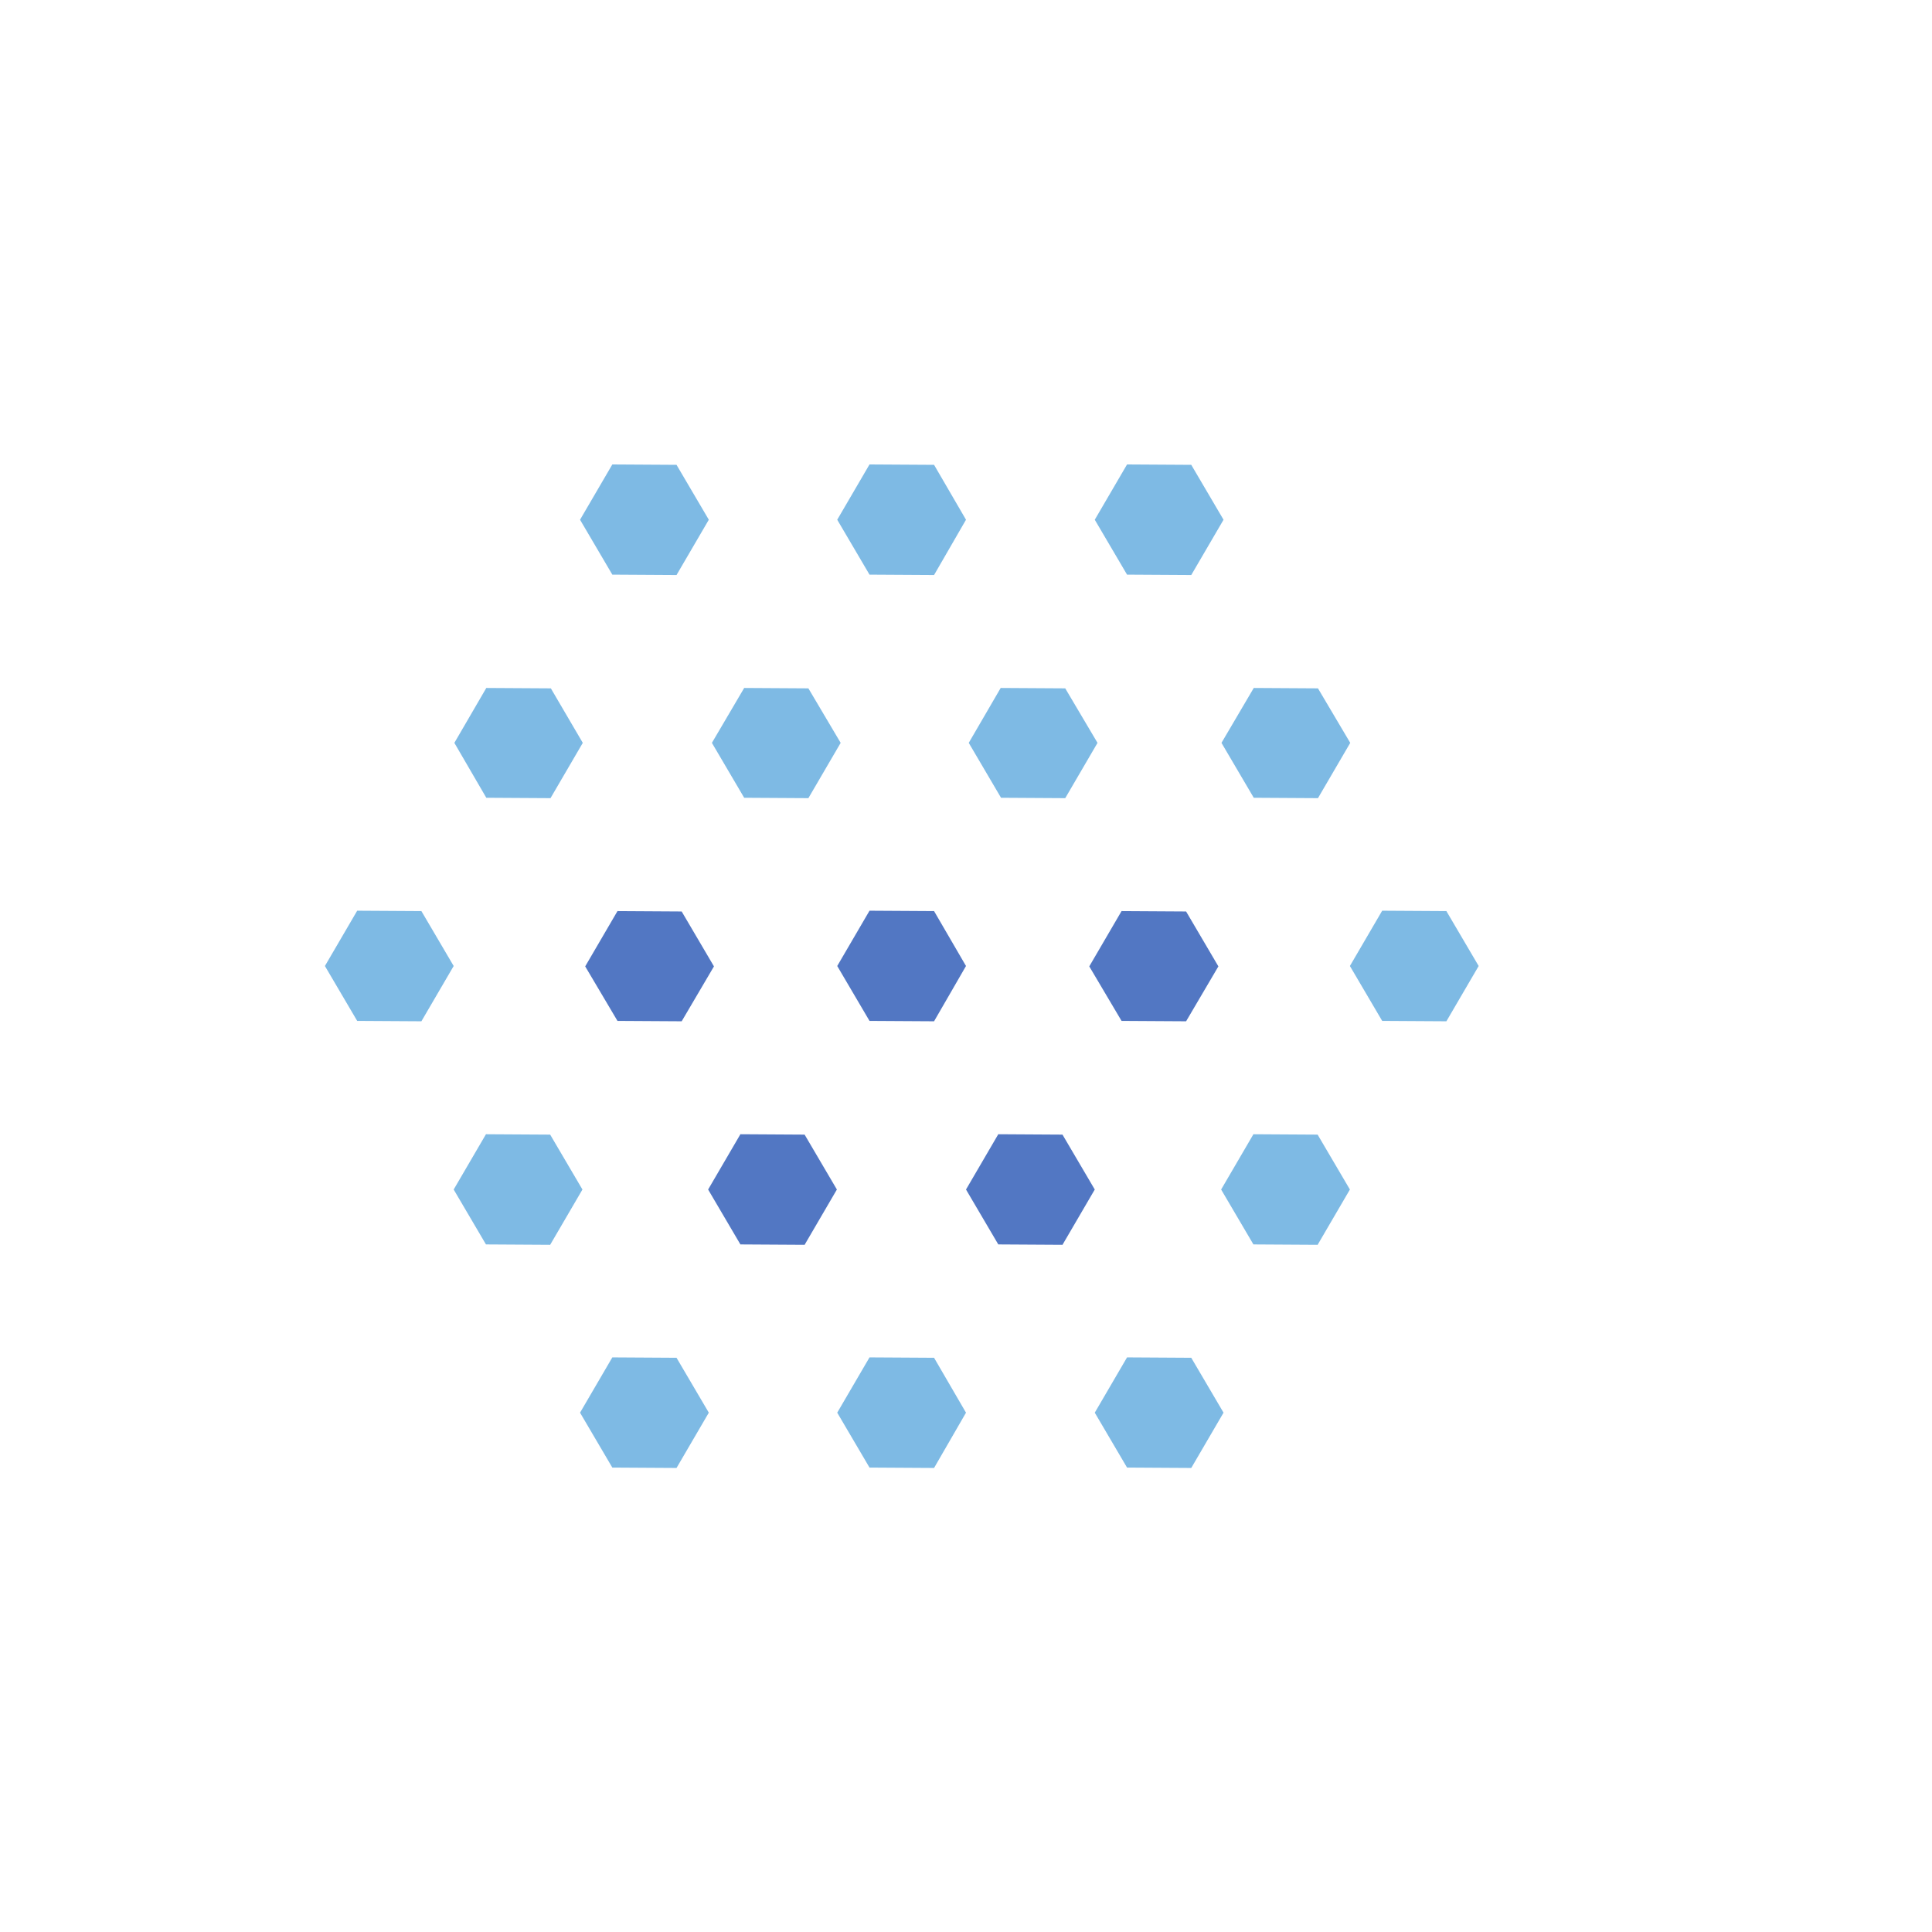 <?xml version="1.0" encoding="UTF-8" standalone="no"?>
<svg
   version="1.1"
   width="120"
   height="120"
   viewBox="0 0 120 120"
   xmlns="http://www.w3.org/2000/svg"
   xmlns:svg="http://www.w3.org/2000/svg">
  <defs
     id="defs14" />
  <g
     id="g16"
     transform="matrix(1.333,0,0,-1.333,60,60)">
    <path
       d="m 0,0 -1.488,-2.576 -3.008,0.018 v 0 l -1.504,2.558 1.504,2.576 h 0.016 l 2.992,-0.018 z"
       style="fill:#5277c3;fill-opacity:1;fill-rule:nonzero;stroke:none"
       id="path18" />
    <path
       d="m -6.016,-10.415 -1.504,-2.576 -2.992,0.018 v 0 l -1.504,2.558 1.504,2.576 h 0.016 l 2.976,-0.018 z"
       style="fill:#5277c3;fill-opacity:1;fill-rule:nonzero;stroke:none"
       id="path20" />
    <path
       d="m 6,-10.415 -1.504,-2.576 -2.992,0.018 v 0 l -1.504,2.558 1.504,2.576 h 0.016 l 2.976,-0.018 z"
       style="fill:#5277c3;fill-opacity:1;fill-rule:nonzero;stroke:none"
       id="path22" />
    <path
       d="m -11.744,-0.018 -1.504,-2.558 -2.992,0.018 v 0 l -1.504,2.54 1.504,2.576 h 0.016 l 2.976,-0.018 z"
       style="fill:#5277c3;fill-opacity:1;fill-rule:nonzero;stroke:none"
       id="path24" />
    <path
       d="m 11.76,-0.018 -1.504,-2.558 -3.008,0.018 v 0 l -1.504,2.54 1.504,2.576 h 0.016 l 2.992,-0.018 z"
       style="fill:#5277c3;fill-opacity:1;fill-rule:nonzero;stroke:none"
       id="path26" />
    <path
       d="m -5.84,10.397 -1.504,-2.576 -2.992,0.018 v 0 l -1.504,2.558 1.504,2.558 h 0.016 l 2.976,-0.018 z"
       style="fill:#7ebae4;fill-opacity:1;fill-rule:nonzero;stroke:none"
       id="path28" />
    <path
       d="m 6.128,10.397 -1.504,-2.576 -2.992,0.018 v 0 l -1.504,2.558 1.488,2.558 h 0.016 l 2.992,-0.018 z"
       style="fill:#7ebae4;fill-opacity:1;fill-rule:nonzero;stroke:none"
       id="path30" />
    <path
       d="m -17.872,-10.415 -1.504,-2.576 -2.992,0.018 v 0 l -1.504,2.558 1.504,2.576 h 0.016 l 2.976,-0.018 z"
       style="fill:#7ebae4;fill-opacity:1;fill-rule:nonzero;stroke:none"
       id="path32" />
    <path
       d="m 17.888,-10.415 -1.504,-2.576 -2.992,0.018 v 0 l -1.504,2.558 1.504,2.576 h 0.016 l 2.976,-0.018 z"
       style="fill:#7ebae4;fill-opacity:1;fill-rule:nonzero;stroke:none"
       id="path34" />
    <path
       d="m -17.856,10.397 -1.504,-2.576 -2.992,0.018 v 0 l -1.488,2.558 1.488,2.558 h 0.016 l 2.992,-0.018 z"
       style="fill:#7ebae4;fill-opacity:1;fill-rule:nonzero;stroke:none"
       id="path36" />
    <path
       d="m 17.904,10.397 -1.504,-2.576 -2.992,0.018 v 0 l -1.504,2.558 1.504,2.558 h 0.016 l 2.976,-0.018 z"
       style="fill:#7ebae4;fill-opacity:1;fill-rule:nonzero;stroke:none"
       id="path38" />
    <path
       d="m 0,20.794 -1.488,-2.576 -3.008,0.018 v 0 l -1.504,2.558 1.504,2.576 h 0.016 l 2.992,-0.018 z"
       style="fill:#7ebae4;fill-opacity:1;fill-rule:nonzero;stroke:none"
       id="path40" />
    <path
       d="m 0,-20.813 -1.488,-2.576 -3.008,0.018 v 0 l -1.504,2.558 1.504,2.576 h 0.016 l 2.992,-0.018 z"
       style="fill:#7ebae4;fill-opacity:1;fill-rule:nonzero;stroke:none"
       id="path42" />
    <path
       d="m -23.872,0 -1.504,-2.576 -2.992,0.018 v 0 l -1.504,2.558 1.504,2.576 h 0.016 l 2.976,-0.018 z"
       style="fill:#7ebae4;fill-opacity:1;fill-rule:nonzero;stroke:none"
       id="path44" />
    <path
       d="m 23.888,0 -1.504,-2.576 -2.992,0.018 v 0 l -1.504,2.558 1.504,2.576 h 0.016 l 2.976,-0.018 z"
       style="fill:#7ebae4;fill-opacity:1;fill-rule:nonzero;stroke:none"
       id="path46" />
    <path
       d="m -11.984,20.794 -1.504,-2.576 -2.992,0.018 v 0 l -1.504,2.558 1.504,2.576 h 0.016 l 2.976,-0.018 z"
       style="fill:#7ebae4;fill-opacity:1;fill-rule:nonzero;stroke:none"
       id="path48" />
    <path
       d="m 12,20.794 -1.504,-2.576 -2.992,0.018 v 0 l -1.504,2.558 1.504,2.576 h 0.016 l 2.976,-0.018 z"
       style="fill:#7ebae4;fill-opacity:1;fill-rule:nonzero;stroke:none"
       id="path50" />
    <path
       d="m -11.984,-20.813 -1.504,-2.576 -2.992,0.018 v 0 l -1.504,2.558 1.504,2.576 h 0.016 l 2.976,-0.018 z"
       style="fill:#7ebae4;fill-opacity:1;fill-rule:nonzero;stroke:none"
       id="path52" />
    <path
       d="m 12,-20.813 -1.504,-2.576 -2.992,0.018 v 0 l -1.504,2.558 1.504,2.576 h 0.016 l 2.976,-0.018 z"
       style="fill:#7ebae4;fill-opacity:1;fill-rule:nonzero;stroke:none"
       id="path54" />
  </g>
</svg>